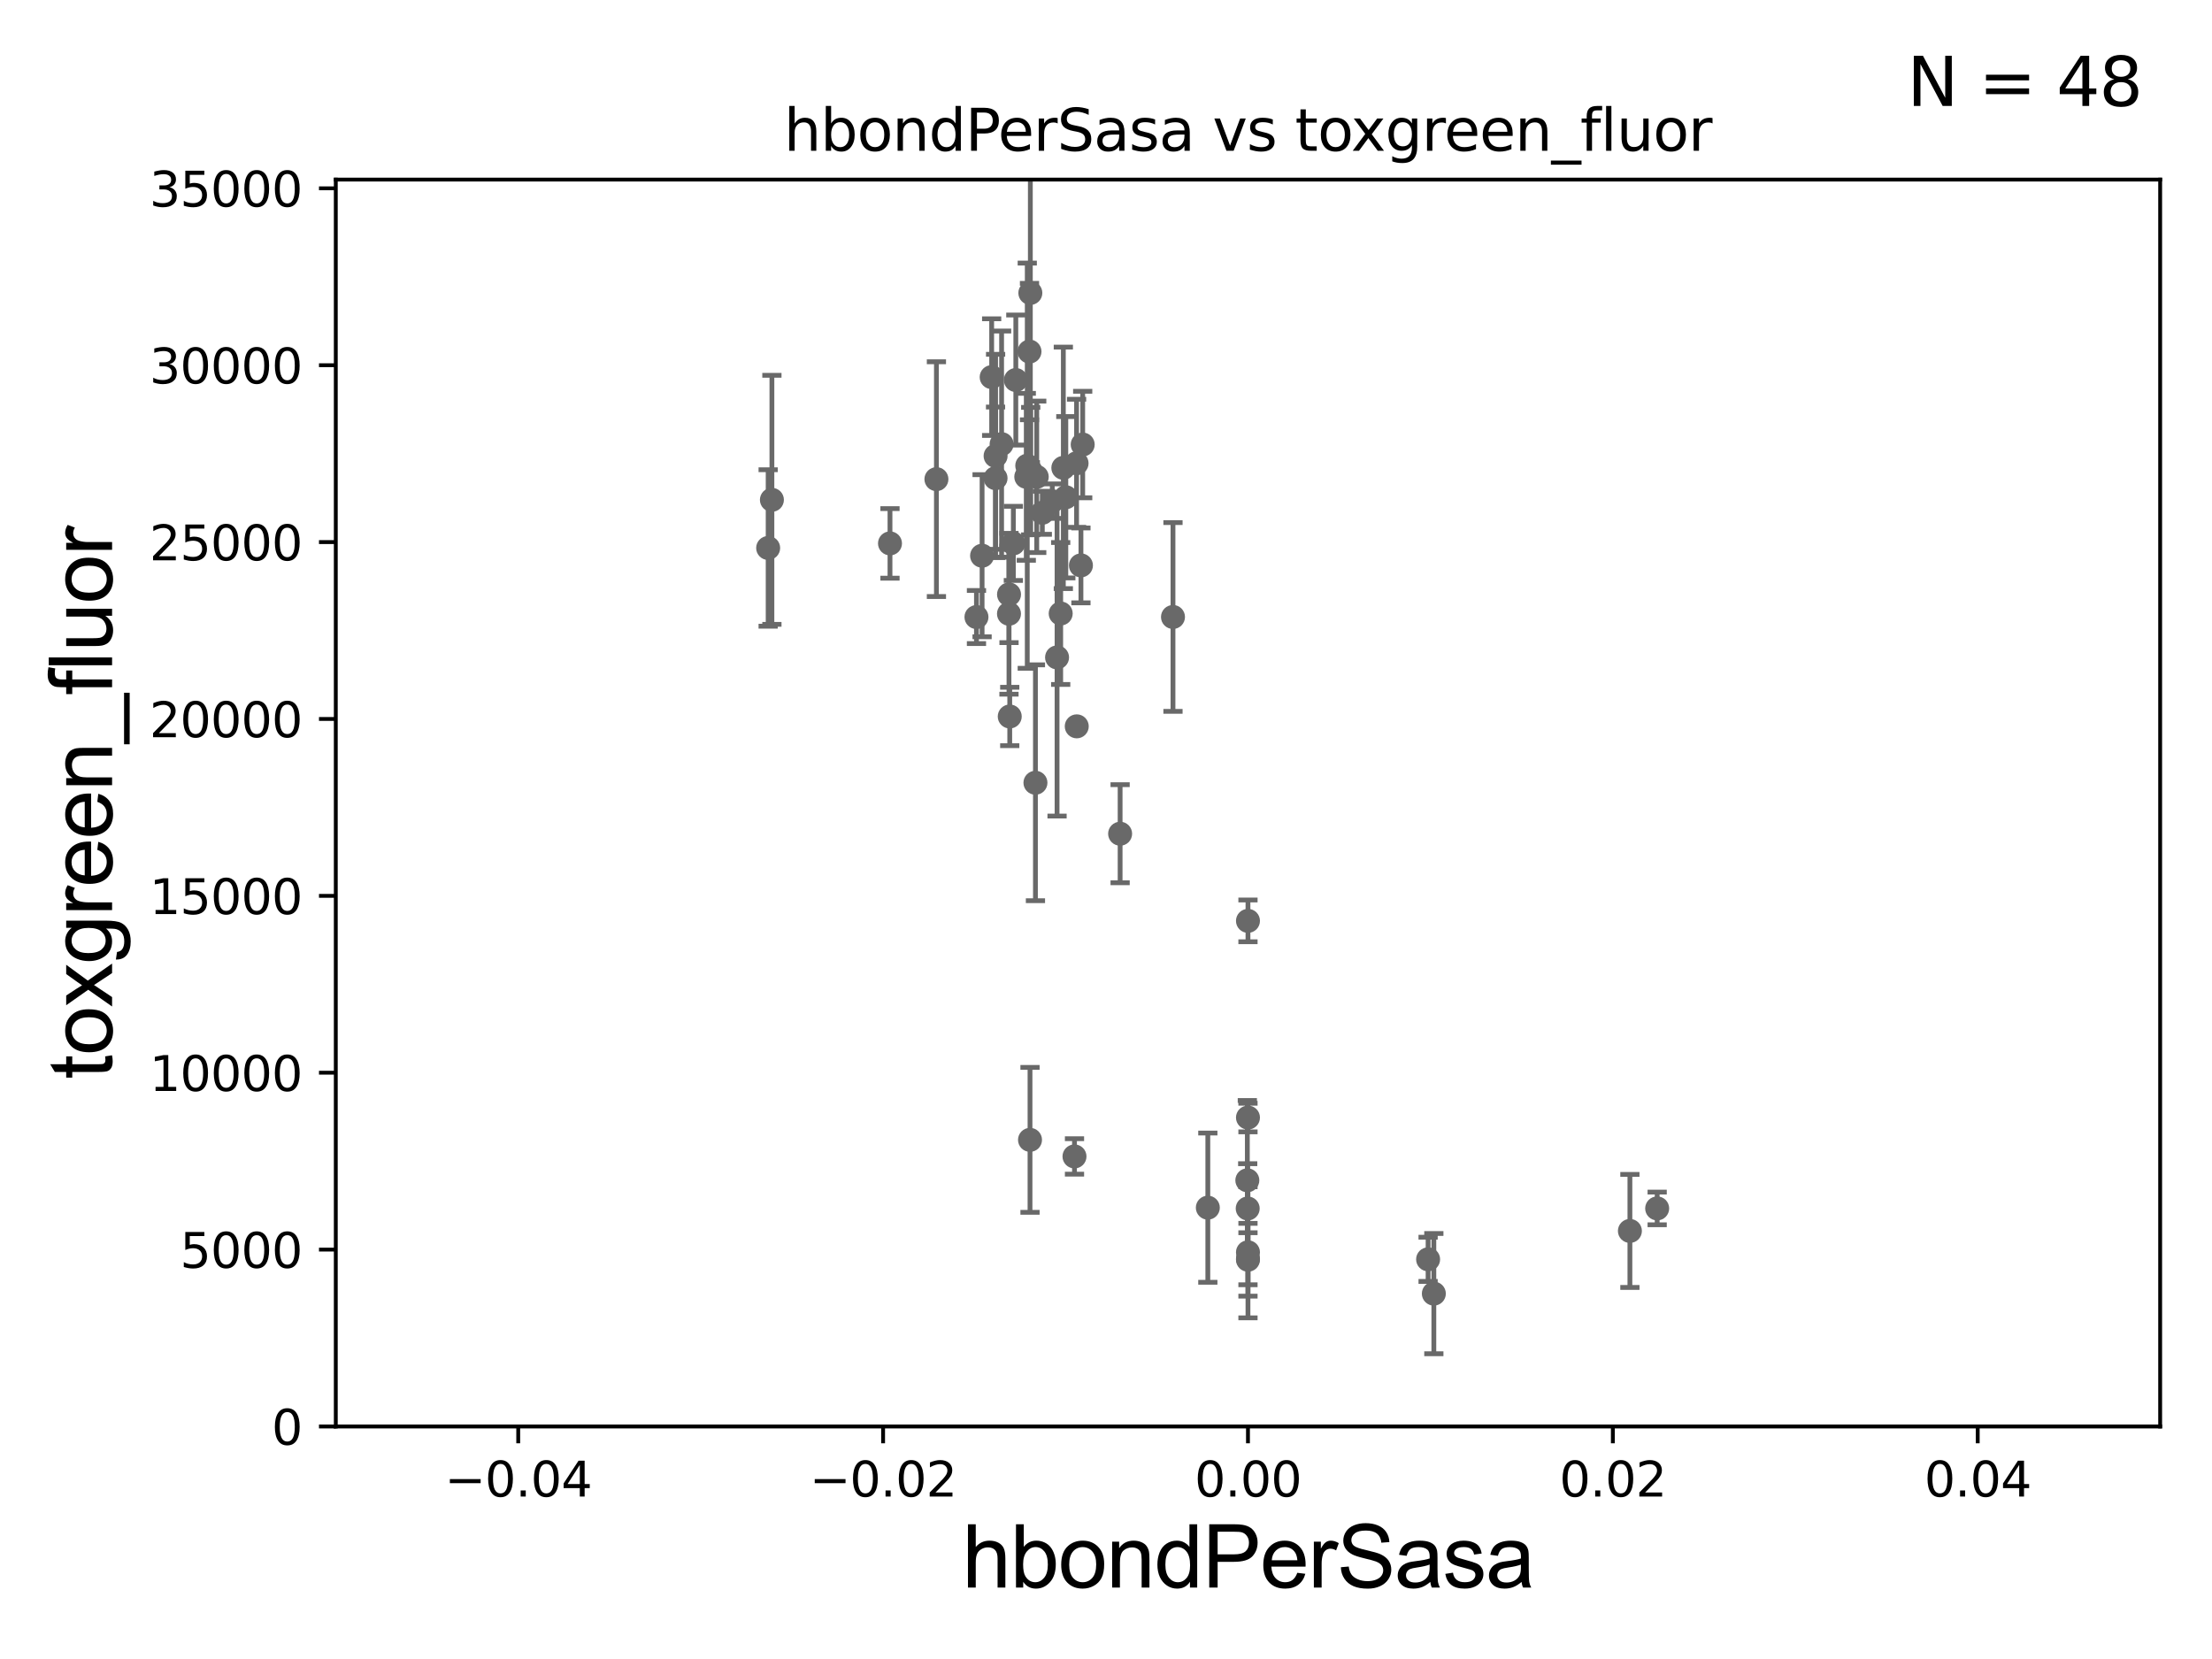 <?xml version="1.0" encoding="utf-8" standalone="no"?>
<!DOCTYPE svg PUBLIC "-//W3C//DTD SVG 1.1//EN"
  "http://www.w3.org/Graphics/SVG/1.1/DTD/svg11.dtd">
<svg xmlns:xlink="http://www.w3.org/1999/xlink" width="460.8pt" height="345.6pt" viewBox="0 0 460.8 345.6" xmlns="http://www.w3.org/2000/svg" version="1.1">
 <defs>
  <style type="text/css">*{stroke-linejoin: round; stroke-linecap: butt}</style>
 </defs>
 <g id="figure_1">
  <g id="patch_1">
   <path d="M 0 345.6 
L 460.8 345.6 
L 460.8 0 
L 0 0 
z
" style="fill: #ffffff"/>
  </g>
  <g id="axes_1">
   <g id="patch_2">
    <path d="M 69.95 297.16 
L 450 297.16 
L 450 37.411 
L 69.95 37.411 
z
" style="fill: #ffffff"/>
   </g>
   <g id="PathCollection_1">
    <defs>
     <path id="me7659de392" d="M 0 1.118 
C 0.297 1.118 0.581 1 0.791 0.791 
C 1 0.581 1.118 0.297 1.118 0 
C 1.118 -0.297 1 -0.581 0.791 -0.791 
C 0.581 -1 0.297 -1.118 0 -1.118 
C -0.297 -1.118 -0.581 -1 -0.791 -0.791 
C -1 -0.581 -1.118 -0.297 -1.118 0 
C -1.118 0.297 -1 0.581 -0.791 0.791 
C -0.581 1 -0.297 1.118 0 1.118 
z
" style="stroke: #696969"/>
    </defs>
    <g clip-path="url(#pc97ff199ca)">
     <use xlink:href="#me7659de392" x="211.1" y="113.199" style="fill: #696969; stroke: #696969"/>
     <use xlink:href="#me7659de392" x="224.307" y="151.31" style="fill: #696969; stroke: #696969"/>
     <use xlink:href="#me7659de392" x="203.415" y="128.542" style="fill: #696969; stroke: #696969"/>
     <use xlink:href="#me7659de392" x="225.546" y="92.606" style="fill: #696969; stroke: #696969"/>
     <use xlink:href="#me7659de392" x="213.997" y="97.008" style="fill: #696969; stroke: #696969"/>
     <use xlink:href="#me7659de392" x="219.206" y="104.399" style="fill: #696969; stroke: #696969"/>
     <use xlink:href="#me7659de392" x="214.57" y="237.453" style="fill: #696969; stroke: #696969"/>
     <use xlink:href="#me7659de392" x="244.354" y="128.528" style="fill: #696969; stroke: #696969"/>
     <use xlink:href="#me7659de392" x="233.341" y="173.68" style="fill: #696969; stroke: #696969"/>
     <use xlink:href="#me7659de392" x="223.836" y="240.906" style="fill: #696969; stroke: #696969"/>
     <use xlink:href="#me7659de392" x="224.269" y="96.508" style="fill: #696969; stroke: #696969"/>
     <use xlink:href="#me7659de392" x="259.975" y="262.429" style="fill: #696969; stroke: #696969"/>
     <use xlink:href="#me7659de392" x="222.031" y="103.583" style="fill: #696969; stroke: #696969"/>
     <use xlink:href="#me7659de392" x="345.219" y="251.735" style="fill: #696969; stroke: #696969"/>
     <use xlink:href="#me7659de392" x="298.696" y="269.485" style="fill: #696969; stroke: #696969"/>
     <use xlink:href="#me7659de392" x="297.5" y="262.34" style="fill: #696969; stroke: #696969"/>
     <use xlink:href="#me7659de392" x="259.975" y="191.835" style="fill: #696969; stroke: #696969"/>
     <use xlink:href="#me7659de392" x="259.975" y="262.218" style="fill: #696969; stroke: #696969"/>
     <use xlink:href="#me7659de392" x="251.613" y="251.58" style="fill: #696969; stroke: #696969"/>
     <use xlink:href="#me7659de392" x="259.843" y="245.88" style="fill: #696969; stroke: #696969"/>
     <use xlink:href="#me7659de392" x="259.975" y="232.809" style="fill: #696969; stroke: #696969"/>
     <use xlink:href="#me7659de392" x="259.919" y="251.749" style="fill: #696969; stroke: #696969"/>
     <use xlink:href="#me7659de392" x="208.651" y="92.52" style="fill: #696969; stroke: #696969"/>
     <use xlink:href="#me7659de392" x="206.582" y="78.559" style="fill: #696969; stroke: #696969"/>
     <use xlink:href="#me7659de392" x="220.963" y="127.804" style="fill: #696969; stroke: #696969"/>
     <use xlink:href="#me7659de392" x="220.205" y="136.951" style="fill: #696969; stroke: #696969"/>
     <use xlink:href="#me7659de392" x="195.073" y="99.816" style="fill: #696969; stroke: #696969"/>
     <use xlink:href="#me7659de392" x="207.401" y="94.978" style="fill: #696969; stroke: #696969"/>
     <use xlink:href="#me7659de392" x="185.401" y="113.2" style="fill: #696969; stroke: #696969"/>
     <use xlink:href="#me7659de392" x="211.614" y="79.167" style="fill: #696969; stroke: #696969"/>
     <use xlink:href="#me7659de392" x="207.391" y="99.614" style="fill: #696969; stroke: #696969"/>
     <use xlink:href="#me7659de392" x="214.462" y="73.236" style="fill: #696969; stroke: #696969"/>
     <use xlink:href="#me7659de392" x="204.587" y="115.767" style="fill: #696969; stroke: #696969"/>
     <use xlink:href="#me7659de392" x="213.792" y="99.328" style="fill: #696969; stroke: #696969"/>
     <use xlink:href="#me7659de392" x="160.021" y="114.153" style="fill: #696969; stroke: #696969"/>
     <use xlink:href="#me7659de392" x="215.971" y="99.335" style="fill: #696969; stroke: #696969"/>
     <use xlink:href="#me7659de392" x="160.802" y="104.123" style="fill: #696969; stroke: #696969"/>
     <use xlink:href="#me7659de392" x="210.189" y="127.858" style="fill: #696969; stroke: #696969"/>
     <use xlink:href="#me7659de392" x="210.197" y="123.829" style="fill: #696969; stroke: #696969"/>
     <use xlink:href="#me7659de392" x="214.639" y="61.025" style="fill: #696969; stroke: #696969"/>
     <use xlink:href="#me7659de392" x="214.717" y="98.139" style="fill: #696969; stroke: #696969"/>
     <use xlink:href="#me7659de392" x="210.348" y="149.256" style="fill: #696969; stroke: #696969"/>
     <use xlink:href="#me7659de392" x="221.513" y="97.461" style="fill: #696969; stroke: #696969"/>
     <use xlink:href="#me7659de392" x="215.702" y="163.062" style="fill: #696969; stroke: #696969"/>
     <use xlink:href="#me7659de392" x="225.18" y="117.781" style="fill: #696969; stroke: #696969"/>
     <use xlink:href="#me7659de392" x="217.134" y="106.821" style="fill: #696969; stroke: #696969"/>
     <use xlink:href="#me7659de392" x="259.975" y="260.876" style="fill: #696969; stroke: #696969"/>
     <use xlink:href="#me7659de392" x="339.538" y="256.425" style="fill: #696969; stroke: #696969"/>
    </g>
   </g>
   <g id="matplotlib.axis_1">
    <g id="xtick_1">
     <g id="line2d_1">
      <defs>
       <path id="m5b47fa1737" d="M 0 0 
L 0 3.5 
" style="stroke: #000000; stroke-width: 0.8"/>
      </defs>
      <g>
       <use xlink:href="#m5b47fa1737" x="107.955" y="297.16" style="stroke: #000000; stroke-width: 0.8"/>
      </g>
     </g>
     <g id="text_1">
      <!-- −0.04 -->
      <g transform="translate(92.632 311.758)scale(0.1 -0.1)">
       <defs>
        <path id="DejaVuSans-2212" d="M 678 2272 
L 4684 2272 
L 4684 1741 
L 678 1741 
L 678 2272 
z
" transform="scale(0.016)"/>
        <path id="DejaVuSans-30" d="M 2034 4250 
Q 1547 4250 1301 3770 
Q 1056 3291 1056 2328 
Q 1056 1369 1301 889 
Q 1547 409 2034 409 
Q 2525 409 2770 889 
Q 3016 1369 3016 2328 
Q 3016 3291 2770 3770 
Q 2525 4250 2034 4250 
z
M 2034 4750 
Q 2819 4750 3233 4129 
Q 3647 3509 3647 2328 
Q 3647 1150 3233 529 
Q 2819 -91 2034 -91 
Q 1250 -91 836 529 
Q 422 1150 422 2328 
Q 422 3509 836 4129 
Q 1250 4750 2034 4750 
z
" transform="scale(0.016)"/>
        <path id="DejaVuSans-2e" d="M 684 794 
L 1344 794 
L 1344 0 
L 684 0 
L 684 794 
z
" transform="scale(0.016)"/>
        <path id="DejaVuSans-34" d="M 2419 4116 
L 825 1625 
L 2419 1625 
L 2419 4116 
z
M 2253 4666 
L 3047 4666 
L 3047 1625 
L 3713 1625 
L 3713 1100 
L 3047 1100 
L 3047 0 
L 2419 0 
L 2419 1100 
L 313 1100 
L 313 1709 
L 2253 4666 
z
" transform="scale(0.016)"/>
       </defs>
       <use xlink:href="#DejaVuSans-2212"/>
       <use xlink:href="#DejaVuSans-30" x="83.789"/>
       <use xlink:href="#DejaVuSans-2e" x="147.412"/>
       <use xlink:href="#DejaVuSans-30" x="179.199"/>
       <use xlink:href="#DejaVuSans-34" x="242.822"/>
      </g>
     </g>
    </g>
    <g id="xtick_2">
     <g id="line2d_2">
      <g>
       <use xlink:href="#m5b47fa1737" x="183.965" y="297.16" style="stroke: #000000; stroke-width: 0.8"/>
      </g>
     </g>
     <g id="text_2">
      <!-- −0.02 -->
      <g transform="translate(168.642 311.758)scale(0.1 -0.1)">
       <defs>
        <path id="DejaVuSans-32" d="M 1228 531 
L 3431 531 
L 3431 0 
L 469 0 
L 469 531 
Q 828 903 1448 1529 
Q 2069 2156 2228 2338 
Q 2531 2678 2651 2914 
Q 2772 3150 2772 3378 
Q 2772 3750 2511 3984 
Q 2250 4219 1831 4219 
Q 1534 4219 1204 4116 
Q 875 4013 500 3803 
L 500 4441 
Q 881 4594 1212 4672 
Q 1544 4750 1819 4750 
Q 2544 4750 2975 4387 
Q 3406 4025 3406 3419 
Q 3406 3131 3298 2873 
Q 3191 2616 2906 2266 
Q 2828 2175 2409 1742 
Q 1991 1309 1228 531 
z
" transform="scale(0.016)"/>
       </defs>
       <use xlink:href="#DejaVuSans-2212"/>
       <use xlink:href="#DejaVuSans-30" x="83.789"/>
       <use xlink:href="#DejaVuSans-2e" x="147.412"/>
       <use xlink:href="#DejaVuSans-30" x="179.199"/>
       <use xlink:href="#DejaVuSans-32" x="242.822"/>
      </g>
     </g>
    </g>
    <g id="xtick_3">
     <g id="line2d_3">
      <g>
       <use xlink:href="#m5b47fa1737" x="259.975" y="297.16" style="stroke: #000000; stroke-width: 0.8"/>
      </g>
     </g>
     <g id="text_3">
      <!-- 0.00 -->
      <g transform="translate(248.842 311.758)scale(0.1 -0.1)">
       <use xlink:href="#DejaVuSans-30"/>
       <use xlink:href="#DejaVuSans-2e" x="63.623"/>
       <use xlink:href="#DejaVuSans-30" x="95.41"/>
       <use xlink:href="#DejaVuSans-30" x="159.033"/>
      </g>
     </g>
    </g>
    <g id="xtick_4">
     <g id="line2d_4">
      <g>
       <use xlink:href="#m5b47fa1737" x="335.985" y="297.16" style="stroke: #000000; stroke-width: 0.8"/>
      </g>
     </g>
     <g id="text_4">
      <!-- 0.02 -->
      <g transform="translate(324.852 311.758)scale(0.1 -0.1)">
       <use xlink:href="#DejaVuSans-30"/>
       <use xlink:href="#DejaVuSans-2e" x="63.623"/>
       <use xlink:href="#DejaVuSans-30" x="95.41"/>
       <use xlink:href="#DejaVuSans-32" x="159.033"/>
      </g>
     </g>
    </g>
    <g id="xtick_5">
     <g id="line2d_5">
      <g>
       <use xlink:href="#m5b47fa1737" x="411.995" y="297.16" style="stroke: #000000; stroke-width: 0.8"/>
      </g>
     </g>
     <g id="text_5">
      <!-- 0.04 -->
      <g transform="translate(400.862 311.758)scale(0.1 -0.1)">
       <use xlink:href="#DejaVuSans-30"/>
       <use xlink:href="#DejaVuSans-2e" x="63.623"/>
       <use xlink:href="#DejaVuSans-30" x="95.41"/>
       <use xlink:href="#DejaVuSans-34" x="159.033"/>
      </g>
     </g>
    </g>
    <g id="text_6">
     <!-- hbondPerSasa -->
     <g transform="translate(200.433 330.722)scale(0.18 -0.18)">
      <defs>
       <path id="ArialMT-68" d="M 422 0 
L 422 4581 
L 984 4581 
L 984 2938 
Q 1378 3394 1978 3394 
Q 2347 3394 2619 3248 
Q 2891 3103 3008 2847 
Q 3125 2591 3125 2103 
L 3125 0 
L 2563 0 
L 2563 2103 
Q 2563 2525 2380 2717 
Q 2197 2909 1863 2909 
Q 1613 2909 1392 2779 
Q 1172 2650 1078 2428 
Q 984 2206 984 1816 
L 984 0 
L 422 0 
z
" transform="scale(0.016)"/>
       <path id="ArialMT-62" d="M 941 0 
L 419 0 
L 419 4581 
L 981 4581 
L 981 2947 
Q 1338 3394 1891 3394 
Q 2197 3394 2470 3270 
Q 2744 3147 2920 2923 
Q 3097 2700 3197 2384 
Q 3297 2069 3297 1709 
Q 3297 856 2875 390 
Q 2453 -75 1863 -75 
Q 1275 -75 941 416 
L 941 0 
z
M 934 1684 
Q 934 1088 1097 822 
Q 1363 388 1816 388 
Q 2184 388 2453 708 
Q 2722 1028 2722 1663 
Q 2722 2313 2464 2622 
Q 2206 2931 1841 2931 
Q 1472 2931 1203 2611 
Q 934 2291 934 1684 
z
" transform="scale(0.016)"/>
       <path id="ArialMT-6f" d="M 213 1659 
Q 213 2581 725 3025 
Q 1153 3394 1769 3394 
Q 2453 3394 2887 2945 
Q 3322 2497 3322 1706 
Q 3322 1066 3130 698 
Q 2938 331 2570 128 
Q 2203 -75 1769 -75 
Q 1072 -75 642 372 
Q 213 819 213 1659 
z
M 791 1659 
Q 791 1022 1069 705 
Q 1347 388 1769 388 
Q 2188 388 2466 706 
Q 2744 1025 2744 1678 
Q 2744 2294 2464 2611 
Q 2184 2928 1769 2928 
Q 1347 2928 1069 2612 
Q 791 2297 791 1659 
z
" transform="scale(0.016)"/>
       <path id="ArialMT-6e" d="M 422 0 
L 422 3319 
L 928 3319 
L 928 2847 
Q 1294 3394 1984 3394 
Q 2284 3394 2536 3286 
Q 2788 3178 2913 3003 
Q 3038 2828 3088 2588 
Q 3119 2431 3119 2041 
L 3119 0 
L 2556 0 
L 2556 2019 
Q 2556 2363 2490 2533 
Q 2425 2703 2258 2804 
Q 2091 2906 1866 2906 
Q 1506 2906 1245 2678 
Q 984 2450 984 1813 
L 984 0 
L 422 0 
z
" transform="scale(0.016)"/>
       <path id="ArialMT-64" d="M 2575 0 
L 2575 419 
Q 2259 -75 1647 -75 
Q 1250 -75 917 144 
Q 584 363 401 755 
Q 219 1147 219 1656 
Q 219 2153 384 2558 
Q 550 2963 881 3178 
Q 1213 3394 1622 3394 
Q 1922 3394 2156 3267 
Q 2391 3141 2538 2938 
L 2538 4581 
L 3097 4581 
L 3097 0 
L 2575 0 
z
M 797 1656 
Q 797 1019 1065 703 
Q 1334 388 1700 388 
Q 2069 388 2326 689 
Q 2584 991 2584 1609 
Q 2584 2291 2321 2609 
Q 2059 2928 1675 2928 
Q 1300 2928 1048 2622 
Q 797 2316 797 1656 
z
" transform="scale(0.016)"/>
       <path id="ArialMT-50" d="M 494 0 
L 494 4581 
L 2222 4581 
Q 2678 4581 2919 4538 
Q 3256 4481 3484 4323 
Q 3713 4166 3852 3881 
Q 3991 3597 3991 3256 
Q 3991 2672 3619 2267 
Q 3247 1863 2275 1863 
L 1100 1863 
L 1100 0 
L 494 0 
z
M 1100 2403 
L 2284 2403 
Q 2872 2403 3119 2622 
Q 3366 2841 3366 3238 
Q 3366 3525 3220 3729 
Q 3075 3934 2838 4000 
Q 2684 4041 2272 4041 
L 1100 4041 
L 1100 2403 
z
" transform="scale(0.016)"/>
       <path id="ArialMT-65" d="M 2694 1069 
L 3275 997 
Q 3138 488 2766 206 
Q 2394 -75 1816 -75 
Q 1088 -75 661 373 
Q 234 822 234 1631 
Q 234 2469 665 2931 
Q 1097 3394 1784 3394 
Q 2450 3394 2872 2941 
Q 3294 2488 3294 1666 
Q 3294 1616 3291 1516 
L 816 1516 
Q 847 969 1125 678 
Q 1403 388 1819 388 
Q 2128 388 2347 550 
Q 2566 713 2694 1069 
z
M 847 1978 
L 2700 1978 
Q 2663 2397 2488 2606 
Q 2219 2931 1791 2931 
Q 1403 2931 1139 2672 
Q 875 2413 847 1978 
z
" transform="scale(0.016)"/>
       <path id="ArialMT-72" d="M 416 0 
L 416 3319 
L 922 3319 
L 922 2816 
Q 1116 3169 1280 3281 
Q 1444 3394 1641 3394 
Q 1925 3394 2219 3213 
L 2025 2691 
Q 1819 2813 1613 2813 
Q 1428 2813 1281 2702 
Q 1134 2591 1072 2394 
Q 978 2094 978 1738 
L 978 0 
L 416 0 
z
" transform="scale(0.016)"/>
       <path id="ArialMT-53" d="M 288 1472 
L 859 1522 
Q 900 1178 1048 958 
Q 1197 738 1509 602 
Q 1822 466 2213 466 
Q 2559 466 2825 569 
Q 3091 672 3220 851 
Q 3350 1031 3350 1244 
Q 3350 1459 3225 1620 
Q 3100 1781 2813 1891 
Q 2628 1963 1997 2114 
Q 1366 2266 1113 2400 
Q 784 2572 623 2826 
Q 463 3081 463 3397 
Q 463 3744 659 4045 
Q 856 4347 1234 4503 
Q 1613 4659 2075 4659 
Q 2584 4659 2973 4495 
Q 3363 4331 3572 4012 
Q 3781 3694 3797 3291 
L 3216 3247 
Q 3169 3681 2898 3903 
Q 2628 4125 2100 4125 
Q 1550 4125 1298 3923 
Q 1047 3722 1047 3438 
Q 1047 3191 1225 3031 
Q 1400 2872 2139 2705 
Q 2878 2538 3153 2413 
Q 3553 2228 3743 1945 
Q 3934 1663 3934 1294 
Q 3934 928 3725 604 
Q 3516 281 3123 101 
Q 2731 -78 2241 -78 
Q 1619 -78 1198 103 
Q 778 284 539 648 
Q 300 1013 288 1472 
z
" transform="scale(0.016)"/>
       <path id="ArialMT-61" d="M 2588 409 
Q 2275 144 1986 34 
Q 1697 -75 1366 -75 
Q 819 -75 525 192 
Q 231 459 231 875 
Q 231 1119 342 1320 
Q 453 1522 633 1644 
Q 813 1766 1038 1828 
Q 1203 1872 1538 1913 
Q 2219 1994 2541 2106 
Q 2544 2222 2544 2253 
Q 2544 2597 2384 2738 
Q 2169 2928 1744 2928 
Q 1347 2928 1158 2789 
Q 969 2650 878 2297 
L 328 2372 
Q 403 2725 575 2942 
Q 747 3159 1072 3276 
Q 1397 3394 1825 3394 
Q 2250 3394 2515 3294 
Q 2781 3194 2906 3042 
Q 3031 2891 3081 2659 
Q 3109 2516 3109 2141 
L 3109 1391 
Q 3109 606 3145 398 
Q 3181 191 3288 0 
L 2700 0 
Q 2613 175 2588 409 
z
M 2541 1666 
Q 2234 1541 1622 1453 
Q 1275 1403 1131 1340 
Q 988 1278 909 1158 
Q 831 1038 831 891 
Q 831 666 1001 516 
Q 1172 366 1500 366 
Q 1825 366 2078 508 
Q 2331 650 2450 897 
Q 2541 1088 2541 1459 
L 2541 1666 
z
" transform="scale(0.016)"/>
       <path id="ArialMT-73" d="M 197 991 
L 753 1078 
Q 800 744 1014 566 
Q 1228 388 1613 388 
Q 2000 388 2187 545 
Q 2375 703 2375 916 
Q 2375 1106 2209 1216 
Q 2094 1291 1634 1406 
Q 1016 1563 777 1677 
Q 538 1791 414 1992 
Q 291 2194 291 2438 
Q 291 2659 392 2848 
Q 494 3038 669 3163 
Q 800 3259 1026 3326 
Q 1253 3394 1513 3394 
Q 1903 3394 2198 3281 
Q 2494 3169 2634 2976 
Q 2775 2784 2828 2463 
L 2278 2388 
Q 2241 2644 2061 2787 
Q 1881 2931 1553 2931 
Q 1166 2931 1000 2803 
Q 834 2675 834 2503 
Q 834 2394 903 2306 
Q 972 2216 1119 2156 
Q 1203 2125 1616 2013 
Q 2213 1853 2448 1751 
Q 2684 1650 2818 1456 
Q 2953 1263 2953 975 
Q 2953 694 2789 445 
Q 2625 197 2315 61 
Q 2006 -75 1616 -75 
Q 969 -75 630 194 
Q 291 463 197 991 
z
" transform="scale(0.016)"/>
      </defs>
      <use xlink:href="#ArialMT-68"/>
      <use xlink:href="#ArialMT-62" x="55.615"/>
      <use xlink:href="#ArialMT-6f" x="111.23"/>
      <use xlink:href="#ArialMT-6e" x="166.846"/>
      <use xlink:href="#ArialMT-64" x="222.461"/>
      <use xlink:href="#ArialMT-50" x="278.076"/>
      <use xlink:href="#ArialMT-65" x="344.775"/>
      <use xlink:href="#ArialMT-72" x="400.391"/>
      <use xlink:href="#ArialMT-53" x="433.691"/>
      <use xlink:href="#ArialMT-61" x="500.391"/>
      <use xlink:href="#ArialMT-73" x="556.006"/>
      <use xlink:href="#ArialMT-61" x="606.006"/>
     </g>
    </g>
   </g>
   <g id="matplotlib.axis_2">
    <g id="ytick_1">
     <g id="line2d_6">
      <defs>
       <path id="m4d4ab96edb" d="M 0 0 
L -3.5 0 
" style="stroke: #000000; stroke-width: 0.8"/>
      </defs>
      <g>
       <use xlink:href="#m4d4ab96edb" x="69.95" y="297.16" style="stroke: #000000; stroke-width: 0.8"/>
      </g>
     </g>
     <g id="text_7">
      <!-- 0 -->
      <g transform="translate(56.587 300.959)scale(0.1 -0.1)">
       <use xlink:href="#DejaVuSans-30"/>
      </g>
     </g>
    </g>
    <g id="ytick_2">
     <g id="line2d_7">
      <g>
       <use xlink:href="#m4d4ab96edb" x="69.95" y="260.313" style="stroke: #000000; stroke-width: 0.8"/>
      </g>
     </g>
     <g id="text_8">
      <!-- 5000 -->
      <g transform="translate(37.5 264.112)scale(0.1 -0.1)">
       <defs>
        <path id="DejaVuSans-35" d="M 691 4666 
L 3169 4666 
L 3169 4134 
L 1269 4134 
L 1269 2991 
Q 1406 3038 1543 3061 
Q 1681 3084 1819 3084 
Q 2600 3084 3056 2656 
Q 3513 2228 3513 1497 
Q 3513 744 3044 326 
Q 2575 -91 1722 -91 
Q 1428 -91 1123 -41 
Q 819 9 494 109 
L 494 744 
Q 775 591 1075 516 
Q 1375 441 1709 441 
Q 2250 441 2565 725 
Q 2881 1009 2881 1497 
Q 2881 1984 2565 2268 
Q 2250 2553 1709 2553 
Q 1456 2553 1204 2497 
Q 953 2441 691 2322 
L 691 4666 
z
" transform="scale(0.016)"/>
       </defs>
       <use xlink:href="#DejaVuSans-35"/>
       <use xlink:href="#DejaVuSans-30" x="63.623"/>
       <use xlink:href="#DejaVuSans-30" x="127.246"/>
       <use xlink:href="#DejaVuSans-30" x="190.869"/>
      </g>
     </g>
    </g>
    <g id="ytick_3">
     <g id="line2d_8">
      <g>
       <use xlink:href="#m4d4ab96edb" x="69.95" y="223.467" style="stroke: #000000; stroke-width: 0.8"/>
      </g>
     </g>
     <g id="text_9">
      <!-- 10000 -->
      <g transform="translate(31.137 227.266)scale(0.1 -0.1)">
       <defs>
        <path id="DejaVuSans-31" d="M 794 531 
L 1825 531 
L 1825 4091 
L 703 3866 
L 703 4441 
L 1819 4666 
L 2450 4666 
L 2450 531 
L 3481 531 
L 3481 0 
L 794 0 
L 794 531 
z
" transform="scale(0.016)"/>
       </defs>
       <use xlink:href="#DejaVuSans-31"/>
       <use xlink:href="#DejaVuSans-30" x="63.623"/>
       <use xlink:href="#DejaVuSans-30" x="127.246"/>
       <use xlink:href="#DejaVuSans-30" x="190.869"/>
       <use xlink:href="#DejaVuSans-30" x="254.492"/>
      </g>
     </g>
    </g>
    <g id="ytick_4">
     <g id="line2d_9">
      <g>
       <use xlink:href="#m4d4ab96edb" x="69.95" y="186.62" style="stroke: #000000; stroke-width: 0.8"/>
      </g>
     </g>
     <g id="text_10">
      <!-- 15000 -->
      <g transform="translate(31.137 190.419)scale(0.1 -0.1)">
       <use xlink:href="#DejaVuSans-31"/>
       <use xlink:href="#DejaVuSans-35" x="63.623"/>
       <use xlink:href="#DejaVuSans-30" x="127.246"/>
       <use xlink:href="#DejaVuSans-30" x="190.869"/>
       <use xlink:href="#DejaVuSans-30" x="254.492"/>
      </g>
     </g>
    </g>
    <g id="ytick_5">
     <g id="line2d_10">
      <g>
       <use xlink:href="#m4d4ab96edb" x="69.95" y="149.773" style="stroke: #000000; stroke-width: 0.8"/>
      </g>
     </g>
     <g id="text_11">
      <!-- 20000 -->
      <g transform="translate(31.137 153.572)scale(0.1 -0.1)">
       <use xlink:href="#DejaVuSans-32"/>
       <use xlink:href="#DejaVuSans-30" x="63.623"/>
       <use xlink:href="#DejaVuSans-30" x="127.246"/>
       <use xlink:href="#DejaVuSans-30" x="190.869"/>
       <use xlink:href="#DejaVuSans-30" x="254.492"/>
      </g>
     </g>
    </g>
    <g id="ytick_6">
     <g id="line2d_11">
      <g>
       <use xlink:href="#m4d4ab96edb" x="69.95" y="112.926" style="stroke: #000000; stroke-width: 0.8"/>
      </g>
     </g>
     <g id="text_12">
      <!-- 25000 -->
      <g transform="translate(31.137 116.726)scale(0.1 -0.1)">
       <use xlink:href="#DejaVuSans-32"/>
       <use xlink:href="#DejaVuSans-35" x="63.623"/>
       <use xlink:href="#DejaVuSans-30" x="127.246"/>
       <use xlink:href="#DejaVuSans-30" x="190.869"/>
       <use xlink:href="#DejaVuSans-30" x="254.492"/>
      </g>
     </g>
    </g>
    <g id="ytick_7">
     <g id="line2d_12">
      <g>
       <use xlink:href="#m4d4ab96edb" x="69.95" y="76.08" style="stroke: #000000; stroke-width: 0.8"/>
      </g>
     </g>
     <g id="text_13">
      <!-- 30000 -->
      <g transform="translate(31.137 79.879)scale(0.1 -0.1)">
       <defs>
        <path id="DejaVuSans-33" d="M 2597 2516 
Q 3050 2419 3304 2112 
Q 3559 1806 3559 1356 
Q 3559 666 3084 287 
Q 2609 -91 1734 -91 
Q 1441 -91 1130 -33 
Q 819 25 488 141 
L 488 750 
Q 750 597 1062 519 
Q 1375 441 1716 441 
Q 2309 441 2620 675 
Q 2931 909 2931 1356 
Q 2931 1769 2642 2001 
Q 2353 2234 1838 2234 
L 1294 2234 
L 1294 2753 
L 1863 2753 
Q 2328 2753 2575 2939 
Q 2822 3125 2822 3475 
Q 2822 3834 2567 4026 
Q 2313 4219 1838 4219 
Q 1578 4219 1281 4162 
Q 984 4106 628 3988 
L 628 4550 
Q 988 4650 1302 4700 
Q 1616 4750 1894 4750 
Q 2613 4750 3031 4423 
Q 3450 4097 3450 3541 
Q 3450 3153 3228 2886 
Q 3006 2619 2597 2516 
z
" transform="scale(0.016)"/>
       </defs>
       <use xlink:href="#DejaVuSans-33"/>
       <use xlink:href="#DejaVuSans-30" x="63.623"/>
       <use xlink:href="#DejaVuSans-30" x="127.246"/>
       <use xlink:href="#DejaVuSans-30" x="190.869"/>
       <use xlink:href="#DejaVuSans-30" x="254.492"/>
      </g>
     </g>
    </g>
    <g id="ytick_8">
     <g id="line2d_13">
      <g>
       <use xlink:href="#m4d4ab96edb" x="69.95" y="39.233" style="stroke: #000000; stroke-width: 0.8"/>
      </g>
     </g>
     <g id="text_14">
      <!-- 35000 -->
      <g transform="translate(31.137 43.032)scale(0.1 -0.1)">
       <use xlink:href="#DejaVuSans-33"/>
       <use xlink:href="#DejaVuSans-35" x="63.623"/>
       <use xlink:href="#DejaVuSans-30" x="127.246"/>
       <use xlink:href="#DejaVuSans-30" x="190.869"/>
       <use xlink:href="#DejaVuSans-30" x="254.492"/>
      </g>
     </g>
    </g>
    <g id="text_15">
     <!-- toxgreen_fluor -->
     <g transform="translate(23.349 224.818)rotate(-90)scale(0.18 -0.18)">
      <defs>
       <path id="ArialMT-74" d="M 1650 503 
L 1731 6 
Q 1494 -44 1306 -44 
Q 1000 -44 831 53 
Q 663 150 594 308 
Q 525 466 525 972 
L 525 2881 
L 113 2881 
L 113 3319 
L 525 3319 
L 525 4141 
L 1084 4478 
L 1084 3319 
L 1650 3319 
L 1650 2881 
L 1084 2881 
L 1084 941 
Q 1084 700 1114 631 
Q 1144 563 1211 522 
Q 1278 481 1403 481 
Q 1497 481 1650 503 
z
" transform="scale(0.016)"/>
       <path id="ArialMT-78" d="M 47 0 
L 1259 1725 
L 138 3319 
L 841 3319 
L 1350 2541 
Q 1494 2319 1581 2169 
Q 1719 2375 1834 2534 
L 2394 3319 
L 3066 3319 
L 1919 1756 
L 3153 0 
L 2463 0 
L 1781 1031 
L 1600 1309 
L 728 0 
L 47 0 
z
" transform="scale(0.016)"/>
       <path id="ArialMT-67" d="M 319 -275 
L 866 -356 
Q 900 -609 1056 -725 
Q 1266 -881 1628 -881 
Q 2019 -881 2231 -725 
Q 2444 -569 2519 -288 
Q 2563 -116 2559 434 
Q 2191 0 1641 0 
Q 956 0 581 494 
Q 206 988 206 1678 
Q 206 2153 378 2554 
Q 550 2956 876 3175 
Q 1203 3394 1644 3394 
Q 2231 3394 2613 2919 
L 2613 3319 
L 3131 3319 
L 3131 450 
Q 3131 -325 2973 -648 
Q 2816 -972 2473 -1159 
Q 2131 -1347 1631 -1347 
Q 1038 -1347 672 -1080 
Q 306 -813 319 -275 
z
M 784 1719 
Q 784 1066 1043 766 
Q 1303 466 1694 466 
Q 2081 466 2343 764 
Q 2606 1063 2606 1700 
Q 2606 2309 2336 2618 
Q 2066 2928 1684 2928 
Q 1309 2928 1046 2623 
Q 784 2319 784 1719 
z
" transform="scale(0.016)"/>
       <path id="ArialMT-5f" d="M -97 -1272 
L -97 -866 
L 3631 -866 
L 3631 -1272 
L -97 -1272 
z
" transform="scale(0.016)"/>
       <path id="ArialMT-66" d="M 556 0 
L 556 2881 
L 59 2881 
L 59 3319 
L 556 3319 
L 556 3672 
Q 556 4006 616 4169 
Q 697 4388 901 4523 
Q 1106 4659 1475 4659 
Q 1713 4659 2000 4603 
L 1916 4113 
Q 1741 4144 1584 4144 
Q 1328 4144 1222 4034 
Q 1116 3925 1116 3625 
L 1116 3319 
L 1763 3319 
L 1763 2881 
L 1116 2881 
L 1116 0 
L 556 0 
z
" transform="scale(0.016)"/>
       <path id="ArialMT-6c" d="M 409 0 
L 409 4581 
L 972 4581 
L 972 0 
L 409 0 
z
" transform="scale(0.016)"/>
       <path id="ArialMT-75" d="M 2597 0 
L 2597 488 
Q 2209 -75 1544 -75 
Q 1250 -75 995 37 
Q 741 150 617 320 
Q 494 491 444 738 
Q 409 903 409 1263 
L 409 3319 
L 972 3319 
L 972 1478 
Q 972 1038 1006 884 
Q 1059 663 1231 536 
Q 1403 409 1656 409 
Q 1909 409 2131 539 
Q 2353 669 2445 892 
Q 2538 1116 2538 1541 
L 2538 3319 
L 3100 3319 
L 3100 0 
L 2597 0 
z
" transform="scale(0.016)"/>
      </defs>
      <use xlink:href="#ArialMT-74"/>
      <use xlink:href="#ArialMT-6f" x="27.783"/>
      <use xlink:href="#ArialMT-78" x="83.398"/>
      <use xlink:href="#ArialMT-67" x="133.398"/>
      <use xlink:href="#ArialMT-72" x="189.014"/>
      <use xlink:href="#ArialMT-65" x="222.314"/>
      <use xlink:href="#ArialMT-65" x="277.93"/>
      <use xlink:href="#ArialMT-6e" x="333.545"/>
      <use xlink:href="#ArialMT-5f" x="389.16"/>
      <use xlink:href="#ArialMT-66" x="444.775"/>
      <use xlink:href="#ArialMT-6c" x="472.559"/>
      <use xlink:href="#ArialMT-75" x="494.775"/>
      <use xlink:href="#ArialMT-6f" x="550.391"/>
      <use xlink:href="#ArialMT-72" x="606.006"/>
     </g>
    </g>
   </g>
   <g id="LineCollection_1">
    <path d="M 211.1 120.924 
L 211.1 105.473 
" clip-path="url(#pc97ff199ca)" style="fill: none; stroke: #696969"/>
    <path d="M 224.307 151.813 
L 224.307 150.807 
" clip-path="url(#pc97ff199ca)" style="fill: none; stroke: #696969"/>
    <path d="M 203.415 134.072 
L 203.415 123.012 
" clip-path="url(#pc97ff199ca)" style="fill: none; stroke: #696969"/>
    <path d="M 225.546 103.699 
L 225.546 81.513 
" clip-path="url(#pc97ff199ca)" style="fill: none; stroke: #696969"/>
    <path d="M 213.997 139.214 
L 213.997 54.803 
" clip-path="url(#pc97ff199ca)" style="fill: none; stroke: #696969"/>
    <path d="M 219.206 107.993 
L 219.206 100.805 
" clip-path="url(#pc97ff199ca)" style="fill: none; stroke: #696969"/>
    <path d="M 214.57 252.553 
L 214.57 222.354 
" clip-path="url(#pc97ff199ca)" style="fill: none; stroke: #696969"/>
    <path d="M 244.354 148.187 
L 244.354 108.869 
" clip-path="url(#pc97ff199ca)" style="fill: none; stroke: #696969"/>
    <path d="M 233.341 183.899 
L 233.341 163.462 
" clip-path="url(#pc97ff199ca)" style="fill: none; stroke: #696969"/>
    <path d="M 223.836 244.596 
L 223.836 237.215 
" clip-path="url(#pc97ff199ca)" style="fill: none; stroke: #696969"/>
    <path d="M 224.269 109.846 
L 224.269 83.17 
" clip-path="url(#pc97ff199ca)" style="fill: none; stroke: #696969"/>
    <path d="M 259.975 270.011 
L 259.975 254.847 
" clip-path="url(#pc97ff199ca)" style="fill: none; stroke: #696969"/>
    <path d="M 222.031 120.391 
L 222.031 86.776 
" clip-path="url(#pc97ff199ca)" style="fill: none; stroke: #696969"/>
    <path d="M 345.219 255.138 
L 345.219 248.331 
" clip-path="url(#pc97ff199ca)" style="fill: none; stroke: #696969"/>
    <path d="M 298.696 282.011 
L 298.696 256.959 
" clip-path="url(#pc97ff199ca)" style="fill: none; stroke: #696969"/>
    <path d="M 297.5 266.944 
L 297.5 257.736 
" clip-path="url(#pc97ff199ca)" style="fill: none; stroke: #696969"/>
    <path d="M 259.975 196.186 
L 259.975 187.485 
" clip-path="url(#pc97ff199ca)" style="fill: none; stroke: #696969"/>
    <path d="M 259.975 267.638 
L 259.975 256.798 
" clip-path="url(#pc97ff199ca)" style="fill: none; stroke: #696969"/>
    <path d="M 251.613 267.125 
L 251.613 236.035 
" clip-path="url(#pc97ff199ca)" style="fill: none; stroke: #696969"/>
    <path d="M 259.843 262.514 
L 259.843 229.247 
" clip-path="url(#pc97ff199ca)" style="fill: none; stroke: #696969"/>
    <path d="M 259.975 235.79 
L 259.975 229.828 
" clip-path="url(#pc97ff199ca)" style="fill: none; stroke: #696969"/>
    <path d="M 259.919 261.079 
L 259.919 242.419 
" clip-path="url(#pc97ff199ca)" style="fill: none; stroke: #696969"/>
    <path d="M 208.651 116.081 
L 208.651 68.96 
" clip-path="url(#pc97ff199ca)" style="fill: none; stroke: #696969"/>
    <path d="M 206.582 90.71 
L 206.582 66.407 
" clip-path="url(#pc97ff199ca)" style="fill: none; stroke: #696969"/>
    <path d="M 220.963 142.585 
L 220.963 113.023 
" clip-path="url(#pc97ff199ca)" style="fill: none; stroke: #696969"/>
    <path d="M 220.205 170 
L 220.205 103.901 
" clip-path="url(#pc97ff199ca)" style="fill: none; stroke: #696969"/>
    <path d="M 195.073 124.269 
L 195.073 75.362 
" clip-path="url(#pc97ff199ca)" style="fill: none; stroke: #696969"/>
    <path d="M 207.401 116.151 
L 207.401 73.806 
" clip-path="url(#pc97ff199ca)" style="fill: none; stroke: #696969"/>
    <path d="M 185.401 120.445 
L 185.401 105.956 
" clip-path="url(#pc97ff199ca)" style="fill: none; stroke: #696969"/>
    <path d="M 211.614 92.714 
L 211.614 65.62 
" clip-path="url(#pc97ff199ca)" style="fill: none; stroke: #696969"/>
    <path d="M 207.391 114.436 
L 207.391 84.791 
" clip-path="url(#pc97ff199ca)" style="fill: none; stroke: #696969"/>
    <path d="M 214.462 87.444 
L 214.462 59.027 
" clip-path="url(#pc97ff199ca)" style="fill: none; stroke: #696969"/>
    <path d="M 204.587 132.652 
L 204.587 98.881 
" clip-path="url(#pc97ff199ca)" style="fill: none; stroke: #696969"/>
    <path d="M 213.792 116.714 
L 213.792 81.941 
" clip-path="url(#pc97ff199ca)" style="fill: none; stroke: #696969"/>
    <path d="M 160.021 130.45 
L 160.021 97.856 
" clip-path="url(#pc97ff199ca)" style="fill: none; stroke: #696969"/>
    <path d="M 215.971 115.11 
L 215.971 83.56 
" clip-path="url(#pc97ff199ca)" style="fill: none; stroke: #696969"/>
    <path d="M 160.802 130.062 
L 160.802 78.185 
" clip-path="url(#pc97ff199ca)" style="fill: none; stroke: #696969"/>
    <path d="M 210.189 144.611 
L 210.189 111.105 
" clip-path="url(#pc97ff199ca)" style="fill: none; stroke: #696969"/>
    <path d="M 210.197 133.875 
L 210.197 113.784 
" clip-path="url(#pc97ff199ca)" style="fill: none; stroke: #696969"/>
    <path d="M 214.639 96.355 
L 214.639 25.695 
" clip-path="url(#pc97ff199ca)" style="fill: none; stroke: #696969"/>
    <path d="M 214.717 111.411 
L 214.717 84.868 
" clip-path="url(#pc97ff199ca)" style="fill: none; stroke: #696969"/>
    <path d="M 210.348 155.339 
L 210.348 143.173 
" clip-path="url(#pc97ff199ca)" style="fill: none; stroke: #696969"/>
    <path d="M 221.513 122.618 
L 221.513 72.305 
" clip-path="url(#pc97ff199ca)" style="fill: none; stroke: #696969"/>
    <path d="M 215.702 187.628 
L 215.702 138.496 
" clip-path="url(#pc97ff199ca)" style="fill: none; stroke: #696969"/>
    <path d="M 225.18 125.583 
L 225.18 109.98 
" clip-path="url(#pc97ff199ca)" style="fill: none; stroke: #696969"/>
    <path d="M 217.134 111.305 
L 217.134 102.337 
" clip-path="url(#pc97ff199ca)" style="fill: none; stroke: #696969"/>
    <path d="M 259.975 274.53 
L 259.975 247.222 
" clip-path="url(#pc97ff199ca)" style="fill: none; stroke: #696969"/>
    <path d="M 339.538 268.199 
L 339.538 244.651 
" clip-path="url(#pc97ff199ca)" style="fill: none; stroke: #696969"/>
   </g>
   <g id="line2d_14">
    <defs>
     <path id="m5877095ddb" d="M 2 0 
L -2 -0 
" style="stroke: #696969"/>
    </defs>
    <g clip-path="url(#pc97ff199ca)">
     <use xlink:href="#m5877095ddb" x="211.1" y="120.924" style="fill: #696969; stroke: #696969"/>
     <use xlink:href="#m5877095ddb" x="224.307" y="151.813" style="fill: #696969; stroke: #696969"/>
     <use xlink:href="#m5877095ddb" x="203.415" y="134.072" style="fill: #696969; stroke: #696969"/>
     <use xlink:href="#m5877095ddb" x="225.546" y="103.699" style="fill: #696969; stroke: #696969"/>
     <use xlink:href="#m5877095ddb" x="213.997" y="139.214" style="fill: #696969; stroke: #696969"/>
     <use xlink:href="#m5877095ddb" x="219.206" y="107.993" style="fill: #696969; stroke: #696969"/>
     <use xlink:href="#m5877095ddb" x="214.57" y="252.553" style="fill: #696969; stroke: #696969"/>
     <use xlink:href="#m5877095ddb" x="244.354" y="148.187" style="fill: #696969; stroke: #696969"/>
     <use xlink:href="#m5877095ddb" x="233.341" y="183.899" style="fill: #696969; stroke: #696969"/>
     <use xlink:href="#m5877095ddb" x="223.836" y="244.596" style="fill: #696969; stroke: #696969"/>
     <use xlink:href="#m5877095ddb" x="224.269" y="109.846" style="fill: #696969; stroke: #696969"/>
     <use xlink:href="#m5877095ddb" x="259.975" y="270.011" style="fill: #696969; stroke: #696969"/>
     <use xlink:href="#m5877095ddb" x="222.031" y="120.391" style="fill: #696969; stroke: #696969"/>
     <use xlink:href="#m5877095ddb" x="345.219" y="255.138" style="fill: #696969; stroke: #696969"/>
     <use xlink:href="#m5877095ddb" x="298.696" y="282.011" style="fill: #696969; stroke: #696969"/>
     <use xlink:href="#m5877095ddb" x="297.5" y="266.944" style="fill: #696969; stroke: #696969"/>
     <use xlink:href="#m5877095ddb" x="259.975" y="196.186" style="fill: #696969; stroke: #696969"/>
     <use xlink:href="#m5877095ddb" x="259.975" y="267.638" style="fill: #696969; stroke: #696969"/>
     <use xlink:href="#m5877095ddb" x="251.613" y="267.125" style="fill: #696969; stroke: #696969"/>
     <use xlink:href="#m5877095ddb" x="259.843" y="262.514" style="fill: #696969; stroke: #696969"/>
     <use xlink:href="#m5877095ddb" x="259.975" y="235.79" style="fill: #696969; stroke: #696969"/>
     <use xlink:href="#m5877095ddb" x="259.919" y="261.079" style="fill: #696969; stroke: #696969"/>
     <use xlink:href="#m5877095ddb" x="208.651" y="116.081" style="fill: #696969; stroke: #696969"/>
     <use xlink:href="#m5877095ddb" x="206.582" y="90.71" style="fill: #696969; stroke: #696969"/>
     <use xlink:href="#m5877095ddb" x="220.963" y="142.585" style="fill: #696969; stroke: #696969"/>
     <use xlink:href="#m5877095ddb" x="220.205" y="170" style="fill: #696969; stroke: #696969"/>
     <use xlink:href="#m5877095ddb" x="195.073" y="124.269" style="fill: #696969; stroke: #696969"/>
     <use xlink:href="#m5877095ddb" x="207.401" y="116.151" style="fill: #696969; stroke: #696969"/>
     <use xlink:href="#m5877095ddb" x="185.401" y="120.445" style="fill: #696969; stroke: #696969"/>
     <use xlink:href="#m5877095ddb" x="211.614" y="92.714" style="fill: #696969; stroke: #696969"/>
     <use xlink:href="#m5877095ddb" x="207.391" y="114.436" style="fill: #696969; stroke: #696969"/>
     <use xlink:href="#m5877095ddb" x="214.462" y="87.444" style="fill: #696969; stroke: #696969"/>
     <use xlink:href="#m5877095ddb" x="204.587" y="132.652" style="fill: #696969; stroke: #696969"/>
     <use xlink:href="#m5877095ddb" x="213.792" y="116.714" style="fill: #696969; stroke: #696969"/>
     <use xlink:href="#m5877095ddb" x="160.021" y="130.45" style="fill: #696969; stroke: #696969"/>
     <use xlink:href="#m5877095ddb" x="215.971" y="115.11" style="fill: #696969; stroke: #696969"/>
     <use xlink:href="#m5877095ddb" x="160.802" y="130.062" style="fill: #696969; stroke: #696969"/>
     <use xlink:href="#m5877095ddb" x="210.189" y="144.611" style="fill: #696969; stroke: #696969"/>
     <use xlink:href="#m5877095ddb" x="210.197" y="133.875" style="fill: #696969; stroke: #696969"/>
     <use xlink:href="#m5877095ddb" x="214.639" y="96.355" style="fill: #696969; stroke: #696969"/>
     <use xlink:href="#m5877095ddb" x="214.717" y="111.411" style="fill: #696969; stroke: #696969"/>
     <use xlink:href="#m5877095ddb" x="210.348" y="155.339" style="fill: #696969; stroke: #696969"/>
     <use xlink:href="#m5877095ddb" x="221.513" y="122.618" style="fill: #696969; stroke: #696969"/>
     <use xlink:href="#m5877095ddb" x="215.702" y="187.628" style="fill: #696969; stroke: #696969"/>
     <use xlink:href="#m5877095ddb" x="225.18" y="125.583" style="fill: #696969; stroke: #696969"/>
     <use xlink:href="#m5877095ddb" x="217.134" y="111.305" style="fill: #696969; stroke: #696969"/>
     <use xlink:href="#m5877095ddb" x="259.975" y="274.53" style="fill: #696969; stroke: #696969"/>
     <use xlink:href="#m5877095ddb" x="339.538" y="268.199" style="fill: #696969; stroke: #696969"/>
    </g>
   </g>
   <g id="line2d_15">
    <g clip-path="url(#pc97ff199ca)">
     <use xlink:href="#m5877095ddb" x="211.1" y="105.473" style="fill: #696969; stroke: #696969"/>
     <use xlink:href="#m5877095ddb" x="224.307" y="150.807" style="fill: #696969; stroke: #696969"/>
     <use xlink:href="#m5877095ddb" x="203.415" y="123.012" style="fill: #696969; stroke: #696969"/>
     <use xlink:href="#m5877095ddb" x="225.546" y="81.513" style="fill: #696969; stroke: #696969"/>
     <use xlink:href="#m5877095ddb" x="213.997" y="54.803" style="fill: #696969; stroke: #696969"/>
     <use xlink:href="#m5877095ddb" x="219.206" y="100.805" style="fill: #696969; stroke: #696969"/>
     <use xlink:href="#m5877095ddb" x="214.57" y="222.354" style="fill: #696969; stroke: #696969"/>
     <use xlink:href="#m5877095ddb" x="244.354" y="108.869" style="fill: #696969; stroke: #696969"/>
     <use xlink:href="#m5877095ddb" x="233.341" y="163.462" style="fill: #696969; stroke: #696969"/>
     <use xlink:href="#m5877095ddb" x="223.836" y="237.215" style="fill: #696969; stroke: #696969"/>
     <use xlink:href="#m5877095ddb" x="224.269" y="83.17" style="fill: #696969; stroke: #696969"/>
     <use xlink:href="#m5877095ddb" x="259.975" y="254.847" style="fill: #696969; stroke: #696969"/>
     <use xlink:href="#m5877095ddb" x="222.031" y="86.776" style="fill: #696969; stroke: #696969"/>
     <use xlink:href="#m5877095ddb" x="345.219" y="248.331" style="fill: #696969; stroke: #696969"/>
     <use xlink:href="#m5877095ddb" x="298.696" y="256.959" style="fill: #696969; stroke: #696969"/>
     <use xlink:href="#m5877095ddb" x="297.5" y="257.736" style="fill: #696969; stroke: #696969"/>
     <use xlink:href="#m5877095ddb" x="259.975" y="187.485" style="fill: #696969; stroke: #696969"/>
     <use xlink:href="#m5877095ddb" x="259.975" y="256.798" style="fill: #696969; stroke: #696969"/>
     <use xlink:href="#m5877095ddb" x="251.613" y="236.035" style="fill: #696969; stroke: #696969"/>
     <use xlink:href="#m5877095ddb" x="259.843" y="229.247" style="fill: #696969; stroke: #696969"/>
     <use xlink:href="#m5877095ddb" x="259.975" y="229.828" style="fill: #696969; stroke: #696969"/>
     <use xlink:href="#m5877095ddb" x="259.919" y="242.419" style="fill: #696969; stroke: #696969"/>
     <use xlink:href="#m5877095ddb" x="208.651" y="68.96" style="fill: #696969; stroke: #696969"/>
     <use xlink:href="#m5877095ddb" x="206.582" y="66.407" style="fill: #696969; stroke: #696969"/>
     <use xlink:href="#m5877095ddb" x="220.963" y="113.023" style="fill: #696969; stroke: #696969"/>
     <use xlink:href="#m5877095ddb" x="220.205" y="103.901" style="fill: #696969; stroke: #696969"/>
     <use xlink:href="#m5877095ddb" x="195.073" y="75.362" style="fill: #696969; stroke: #696969"/>
     <use xlink:href="#m5877095ddb" x="207.401" y="73.806" style="fill: #696969; stroke: #696969"/>
     <use xlink:href="#m5877095ddb" x="185.401" y="105.956" style="fill: #696969; stroke: #696969"/>
     <use xlink:href="#m5877095ddb" x="211.614" y="65.62" style="fill: #696969; stroke: #696969"/>
     <use xlink:href="#m5877095ddb" x="207.391" y="84.791" style="fill: #696969; stroke: #696969"/>
     <use xlink:href="#m5877095ddb" x="214.462" y="59.027" style="fill: #696969; stroke: #696969"/>
     <use xlink:href="#m5877095ddb" x="204.587" y="98.881" style="fill: #696969; stroke: #696969"/>
     <use xlink:href="#m5877095ddb" x="213.792" y="81.941" style="fill: #696969; stroke: #696969"/>
     <use xlink:href="#m5877095ddb" x="160.021" y="97.856" style="fill: #696969; stroke: #696969"/>
     <use xlink:href="#m5877095ddb" x="215.971" y="83.56" style="fill: #696969; stroke: #696969"/>
     <use xlink:href="#m5877095ddb" x="160.802" y="78.185" style="fill: #696969; stroke: #696969"/>
     <use xlink:href="#m5877095ddb" x="210.189" y="111.105" style="fill: #696969; stroke: #696969"/>
     <use xlink:href="#m5877095ddb" x="210.197" y="113.784" style="fill: #696969; stroke: #696969"/>
     <use xlink:href="#m5877095ddb" x="214.639" y="25.695" style="fill: #696969; stroke: #696969"/>
     <use xlink:href="#m5877095ddb" x="214.717" y="84.868" style="fill: #696969; stroke: #696969"/>
     <use xlink:href="#m5877095ddb" x="210.348" y="143.173" style="fill: #696969; stroke: #696969"/>
     <use xlink:href="#m5877095ddb" x="221.513" y="72.305" style="fill: #696969; stroke: #696969"/>
     <use xlink:href="#m5877095ddb" x="215.702" y="138.496" style="fill: #696969; stroke: #696969"/>
     <use xlink:href="#m5877095ddb" x="225.18" y="109.98" style="fill: #696969; stroke: #696969"/>
     <use xlink:href="#m5877095ddb" x="217.134" y="102.337" style="fill: #696969; stroke: #696969"/>
     <use xlink:href="#m5877095ddb" x="259.975" y="247.222" style="fill: #696969; stroke: #696969"/>
     <use xlink:href="#m5877095ddb" x="339.538" y="244.651" style="fill: #696969; stroke: #696969"/>
    </g>
   </g>
   <g id="line2d_16">
    <defs>
     <path id="mc7044b921f" d="M 0 2 
C 0.53 2 1.039 1.789 1.414 1.414 
C 1.789 1.039 2 0.53 2 0 
C 2 -0.53 1.789 -1.039 1.414 -1.414 
C 1.039 -1.789 0.53 -2 0 -2 
C -0.53 -2 -1.039 -1.789 -1.414 -1.414 
C -1.789 -1.039 -2 -0.53 -2 0 
C -2 0.53 -1.789 1.039 -1.414 1.414 
C -1.039 1.789 -0.53 2 0 2 
z
" style="stroke: #696969"/>
    </defs>
    <g clip-path="url(#pc97ff199ca)">
     <use xlink:href="#mc7044b921f" x="211.1" y="113.199" style="fill: #696969; stroke: #696969"/>
     <use xlink:href="#mc7044b921f" x="224.307" y="151.31" style="fill: #696969; stroke: #696969"/>
     <use xlink:href="#mc7044b921f" x="203.415" y="128.542" style="fill: #696969; stroke: #696969"/>
     <use xlink:href="#mc7044b921f" x="225.546" y="92.606" style="fill: #696969; stroke: #696969"/>
     <use xlink:href="#mc7044b921f" x="213.997" y="97.008" style="fill: #696969; stroke: #696969"/>
     <use xlink:href="#mc7044b921f" x="219.206" y="104.399" style="fill: #696969; stroke: #696969"/>
     <use xlink:href="#mc7044b921f" x="214.57" y="237.453" style="fill: #696969; stroke: #696969"/>
     <use xlink:href="#mc7044b921f" x="244.354" y="128.528" style="fill: #696969; stroke: #696969"/>
     <use xlink:href="#mc7044b921f" x="233.341" y="173.68" style="fill: #696969; stroke: #696969"/>
     <use xlink:href="#mc7044b921f" x="223.836" y="240.906" style="fill: #696969; stroke: #696969"/>
     <use xlink:href="#mc7044b921f" x="224.269" y="96.508" style="fill: #696969; stroke: #696969"/>
     <use xlink:href="#mc7044b921f" x="259.975" y="262.429" style="fill: #696969; stroke: #696969"/>
     <use xlink:href="#mc7044b921f" x="222.031" y="103.583" style="fill: #696969; stroke: #696969"/>
     <use xlink:href="#mc7044b921f" x="345.219" y="251.735" style="fill: #696969; stroke: #696969"/>
     <use xlink:href="#mc7044b921f" x="298.696" y="269.485" style="fill: #696969; stroke: #696969"/>
     <use xlink:href="#mc7044b921f" x="297.5" y="262.34" style="fill: #696969; stroke: #696969"/>
     <use xlink:href="#mc7044b921f" x="259.975" y="191.835" style="fill: #696969; stroke: #696969"/>
     <use xlink:href="#mc7044b921f" x="259.975" y="262.218" style="fill: #696969; stroke: #696969"/>
     <use xlink:href="#mc7044b921f" x="251.613" y="251.58" style="fill: #696969; stroke: #696969"/>
     <use xlink:href="#mc7044b921f" x="259.843" y="245.88" style="fill: #696969; stroke: #696969"/>
     <use xlink:href="#mc7044b921f" x="259.975" y="232.809" style="fill: #696969; stroke: #696969"/>
     <use xlink:href="#mc7044b921f" x="259.919" y="251.749" style="fill: #696969; stroke: #696969"/>
     <use xlink:href="#mc7044b921f" x="208.651" y="92.52" style="fill: #696969; stroke: #696969"/>
     <use xlink:href="#mc7044b921f" x="206.582" y="78.559" style="fill: #696969; stroke: #696969"/>
     <use xlink:href="#mc7044b921f" x="220.963" y="127.804" style="fill: #696969; stroke: #696969"/>
     <use xlink:href="#mc7044b921f" x="220.205" y="136.951" style="fill: #696969; stroke: #696969"/>
     <use xlink:href="#mc7044b921f" x="195.073" y="99.816" style="fill: #696969; stroke: #696969"/>
     <use xlink:href="#mc7044b921f" x="207.401" y="94.978" style="fill: #696969; stroke: #696969"/>
     <use xlink:href="#mc7044b921f" x="185.401" y="113.2" style="fill: #696969; stroke: #696969"/>
     <use xlink:href="#mc7044b921f" x="211.614" y="79.167" style="fill: #696969; stroke: #696969"/>
     <use xlink:href="#mc7044b921f" x="207.391" y="99.614" style="fill: #696969; stroke: #696969"/>
     <use xlink:href="#mc7044b921f" x="214.462" y="73.236" style="fill: #696969; stroke: #696969"/>
     <use xlink:href="#mc7044b921f" x="204.587" y="115.767" style="fill: #696969; stroke: #696969"/>
     <use xlink:href="#mc7044b921f" x="213.792" y="99.328" style="fill: #696969; stroke: #696969"/>
     <use xlink:href="#mc7044b921f" x="160.021" y="114.153" style="fill: #696969; stroke: #696969"/>
     <use xlink:href="#mc7044b921f" x="215.971" y="99.335" style="fill: #696969; stroke: #696969"/>
     <use xlink:href="#mc7044b921f" x="160.802" y="104.123" style="fill: #696969; stroke: #696969"/>
     <use xlink:href="#mc7044b921f" x="210.189" y="127.858" style="fill: #696969; stroke: #696969"/>
     <use xlink:href="#mc7044b921f" x="210.197" y="123.829" style="fill: #696969; stroke: #696969"/>
     <use xlink:href="#mc7044b921f" x="214.639" y="61.025" style="fill: #696969; stroke: #696969"/>
     <use xlink:href="#mc7044b921f" x="214.717" y="98.139" style="fill: #696969; stroke: #696969"/>
     <use xlink:href="#mc7044b921f" x="210.348" y="149.256" style="fill: #696969; stroke: #696969"/>
     <use xlink:href="#mc7044b921f" x="221.513" y="97.461" style="fill: #696969; stroke: #696969"/>
     <use xlink:href="#mc7044b921f" x="215.702" y="163.062" style="fill: #696969; stroke: #696969"/>
     <use xlink:href="#mc7044b921f" x="225.18" y="117.781" style="fill: #696969; stroke: #696969"/>
     <use xlink:href="#mc7044b921f" x="217.134" y="106.821" style="fill: #696969; stroke: #696969"/>
     <use xlink:href="#mc7044b921f" x="259.975" y="260.876" style="fill: #696969; stroke: #696969"/>
     <use xlink:href="#mc7044b921f" x="339.538" y="256.425" style="fill: #696969; stroke: #696969"/>
    </g>
   </g>
   <g id="patch_3">
    <path d="M 69.95 297.16 
L 69.95 37.411 
" style="fill: none; stroke: #000000; stroke-width: 0.8; stroke-linejoin: miter; stroke-linecap: square"/>
   </g>
   <g id="patch_4">
    <path d="M 450 297.16 
L 450 37.411 
" style="fill: none; stroke: #000000; stroke-width: 0.8; stroke-linejoin: miter; stroke-linecap: square"/>
   </g>
   <g id="patch_5">
    <path d="M 69.95 297.16 
L 450 297.16 
" style="fill: none; stroke: #000000; stroke-width: 0.8; stroke-linejoin: miter; stroke-linecap: square"/>
   </g>
   <g id="patch_6">
    <path d="M 69.95 37.411 
L 450 37.411 
" style="fill: none; stroke: #000000; stroke-width: 0.8; stroke-linejoin: miter; stroke-linecap: square"/>
   </g>
   <g id="text_16">
    <!-- N = 48 -->
    <g transform="translate(397.28 22.074)scale(0.14 -0.14)">
     <defs>
      <path id="DejaVuSans-4e" d="M 628 4666 
L 1478 4666 
L 3547 763 
L 3547 4666 
L 4159 4666 
L 4159 0 
L 3309 0 
L 1241 3903 
L 1241 0 
L 628 0 
L 628 4666 
z
" transform="scale(0.016)"/>
      <path id="DejaVuSans-20" transform="scale(0.016)"/>
      <path id="DejaVuSans-3d" d="M 678 2906 
L 4684 2906 
L 4684 2381 
L 678 2381 
L 678 2906 
z
M 678 1631 
L 4684 1631 
L 4684 1100 
L 678 1100 
L 678 1631 
z
" transform="scale(0.016)"/>
      <path id="DejaVuSans-38" d="M 2034 2216 
Q 1584 2216 1326 1975 
Q 1069 1734 1069 1313 
Q 1069 891 1326 650 
Q 1584 409 2034 409 
Q 2484 409 2743 651 
Q 3003 894 3003 1313 
Q 3003 1734 2745 1975 
Q 2488 2216 2034 2216 
z
M 1403 2484 
Q 997 2584 770 2862 
Q 544 3141 544 3541 
Q 544 4100 942 4425 
Q 1341 4750 2034 4750 
Q 2731 4750 3128 4425 
Q 3525 4100 3525 3541 
Q 3525 3141 3298 2862 
Q 3072 2584 2669 2484 
Q 3125 2378 3379 2068 
Q 3634 1759 3634 1313 
Q 3634 634 3220 271 
Q 2806 -91 2034 -91 
Q 1263 -91 848 271 
Q 434 634 434 1313 
Q 434 1759 690 2068 
Q 947 2378 1403 2484 
z
M 1172 3481 
Q 1172 3119 1398 2916 
Q 1625 2713 2034 2713 
Q 2441 2713 2670 2916 
Q 2900 3119 2900 3481 
Q 2900 3844 2670 4047 
Q 2441 4250 2034 4250 
Q 1625 4250 1398 4047 
Q 1172 3844 1172 3481 
z
" transform="scale(0.016)"/>
     </defs>
     <use xlink:href="#DejaVuSans-4e"/>
     <use xlink:href="#DejaVuSans-20" x="74.805"/>
     <use xlink:href="#DejaVuSans-3d" x="106.592"/>
     <use xlink:href="#DejaVuSans-20" x="190.381"/>
     <use xlink:href="#DejaVuSans-34" x="222.168"/>
     <use xlink:href="#DejaVuSans-38" x="285.791"/>
    </g>
   </g>
   <g id="text_17">
    <!-- hbondPerSasa vs toxgreen_fluor -->
    <g transform="translate(163.309 31.411)scale(0.12 -0.12)">
     <defs>
      <path id="DejaVuSans-68" d="M 3513 2113 
L 3513 0 
L 2938 0 
L 2938 2094 
Q 2938 2591 2744 2837 
Q 2550 3084 2163 3084 
Q 1697 3084 1428 2787 
Q 1159 2491 1159 1978 
L 1159 0 
L 581 0 
L 581 4863 
L 1159 4863 
L 1159 2956 
Q 1366 3272 1645 3428 
Q 1925 3584 2291 3584 
Q 2894 3584 3203 3211 
Q 3513 2838 3513 2113 
z
" transform="scale(0.016)"/>
      <path id="DejaVuSans-62" d="M 3116 1747 
Q 3116 2381 2855 2742 
Q 2594 3103 2138 3103 
Q 1681 3103 1420 2742 
Q 1159 2381 1159 1747 
Q 1159 1113 1420 752 
Q 1681 391 2138 391 
Q 2594 391 2855 752 
Q 3116 1113 3116 1747 
z
M 1159 2969 
Q 1341 3281 1617 3432 
Q 1894 3584 2278 3584 
Q 2916 3584 3314 3078 
Q 3713 2572 3713 1747 
Q 3713 922 3314 415 
Q 2916 -91 2278 -91 
Q 1894 -91 1617 61 
Q 1341 213 1159 525 
L 1159 0 
L 581 0 
L 581 4863 
L 1159 4863 
L 1159 2969 
z
" transform="scale(0.016)"/>
      <path id="DejaVuSans-6f" d="M 1959 3097 
Q 1497 3097 1228 2736 
Q 959 2375 959 1747 
Q 959 1119 1226 758 
Q 1494 397 1959 397 
Q 2419 397 2687 759 
Q 2956 1122 2956 1747 
Q 2956 2369 2687 2733 
Q 2419 3097 1959 3097 
z
M 1959 3584 
Q 2709 3584 3137 3096 
Q 3566 2609 3566 1747 
Q 3566 888 3137 398 
Q 2709 -91 1959 -91 
Q 1206 -91 779 398 
Q 353 888 353 1747 
Q 353 2609 779 3096 
Q 1206 3584 1959 3584 
z
" transform="scale(0.016)"/>
      <path id="DejaVuSans-6e" d="M 3513 2113 
L 3513 0 
L 2938 0 
L 2938 2094 
Q 2938 2591 2744 2837 
Q 2550 3084 2163 3084 
Q 1697 3084 1428 2787 
Q 1159 2491 1159 1978 
L 1159 0 
L 581 0 
L 581 3500 
L 1159 3500 
L 1159 2956 
Q 1366 3272 1645 3428 
Q 1925 3584 2291 3584 
Q 2894 3584 3203 3211 
Q 3513 2838 3513 2113 
z
" transform="scale(0.016)"/>
      <path id="DejaVuSans-64" d="M 2906 2969 
L 2906 4863 
L 3481 4863 
L 3481 0 
L 2906 0 
L 2906 525 
Q 2725 213 2448 61 
Q 2172 -91 1784 -91 
Q 1150 -91 751 415 
Q 353 922 353 1747 
Q 353 2572 751 3078 
Q 1150 3584 1784 3584 
Q 2172 3584 2448 3432 
Q 2725 3281 2906 2969 
z
M 947 1747 
Q 947 1113 1208 752 
Q 1469 391 1925 391 
Q 2381 391 2643 752 
Q 2906 1113 2906 1747 
Q 2906 2381 2643 2742 
Q 2381 3103 1925 3103 
Q 1469 3103 1208 2742 
Q 947 2381 947 1747 
z
" transform="scale(0.016)"/>
      <path id="DejaVuSans-50" d="M 1259 4147 
L 1259 2394 
L 2053 2394 
Q 2494 2394 2734 2622 
Q 2975 2850 2975 3272 
Q 2975 3691 2734 3919 
Q 2494 4147 2053 4147 
L 1259 4147 
z
M 628 4666 
L 2053 4666 
Q 2838 4666 3239 4311 
Q 3641 3956 3641 3272 
Q 3641 2581 3239 2228 
Q 2838 1875 2053 1875 
L 1259 1875 
L 1259 0 
L 628 0 
L 628 4666 
z
" transform="scale(0.016)"/>
      <path id="DejaVuSans-65" d="M 3597 1894 
L 3597 1613 
L 953 1613 
Q 991 1019 1311 708 
Q 1631 397 2203 397 
Q 2534 397 2845 478 
Q 3156 559 3463 722 
L 3463 178 
Q 3153 47 2828 -22 
Q 2503 -91 2169 -91 
Q 1331 -91 842 396 
Q 353 884 353 1716 
Q 353 2575 817 3079 
Q 1281 3584 2069 3584 
Q 2775 3584 3186 3129 
Q 3597 2675 3597 1894 
z
M 3022 2063 
Q 3016 2534 2758 2815 
Q 2500 3097 2075 3097 
Q 1594 3097 1305 2825 
Q 1016 2553 972 2059 
L 3022 2063 
z
" transform="scale(0.016)"/>
      <path id="DejaVuSans-72" d="M 2631 2963 
Q 2534 3019 2420 3045 
Q 2306 3072 2169 3072 
Q 1681 3072 1420 2755 
Q 1159 2438 1159 1844 
L 1159 0 
L 581 0 
L 581 3500 
L 1159 3500 
L 1159 2956 
Q 1341 3275 1631 3429 
Q 1922 3584 2338 3584 
Q 2397 3584 2469 3576 
Q 2541 3569 2628 3553 
L 2631 2963 
z
" transform="scale(0.016)"/>
      <path id="DejaVuSans-53" d="M 3425 4513 
L 3425 3897 
Q 3066 4069 2747 4153 
Q 2428 4238 2131 4238 
Q 1616 4238 1336 4038 
Q 1056 3838 1056 3469 
Q 1056 3159 1242 3001 
Q 1428 2844 1947 2747 
L 2328 2669 
Q 3034 2534 3370 2195 
Q 3706 1856 3706 1288 
Q 3706 609 3251 259 
Q 2797 -91 1919 -91 
Q 1588 -91 1214 -16 
Q 841 59 441 206 
L 441 856 
Q 825 641 1194 531 
Q 1563 422 1919 422 
Q 2459 422 2753 634 
Q 3047 847 3047 1241 
Q 3047 1584 2836 1778 
Q 2625 1972 2144 2069 
L 1759 2144 
Q 1053 2284 737 2584 
Q 422 2884 422 3419 
Q 422 4038 858 4394 
Q 1294 4750 2059 4750 
Q 2388 4750 2728 4690 
Q 3069 4631 3425 4513 
z
" transform="scale(0.016)"/>
      <path id="DejaVuSans-61" d="M 2194 1759 
Q 1497 1759 1228 1600 
Q 959 1441 959 1056 
Q 959 750 1161 570 
Q 1363 391 1709 391 
Q 2188 391 2477 730 
Q 2766 1069 2766 1631 
L 2766 1759 
L 2194 1759 
z
M 3341 1997 
L 3341 0 
L 2766 0 
L 2766 531 
Q 2569 213 2275 61 
Q 1981 -91 1556 -91 
Q 1019 -91 701 211 
Q 384 513 384 1019 
Q 384 1609 779 1909 
Q 1175 2209 1959 2209 
L 2766 2209 
L 2766 2266 
Q 2766 2663 2505 2880 
Q 2244 3097 1772 3097 
Q 1472 3097 1187 3025 
Q 903 2953 641 2809 
L 641 3341 
Q 956 3463 1253 3523 
Q 1550 3584 1831 3584 
Q 2591 3584 2966 3190 
Q 3341 2797 3341 1997 
z
" transform="scale(0.016)"/>
      <path id="DejaVuSans-73" d="M 2834 3397 
L 2834 2853 
Q 2591 2978 2328 3040 
Q 2066 3103 1784 3103 
Q 1356 3103 1142 2972 
Q 928 2841 928 2578 
Q 928 2378 1081 2264 
Q 1234 2150 1697 2047 
L 1894 2003 
Q 2506 1872 2764 1633 
Q 3022 1394 3022 966 
Q 3022 478 2636 193 
Q 2250 -91 1575 -91 
Q 1294 -91 989 -36 
Q 684 19 347 128 
L 347 722 
Q 666 556 975 473 
Q 1284 391 1588 391 
Q 1994 391 2212 530 
Q 2431 669 2431 922 
Q 2431 1156 2273 1281 
Q 2116 1406 1581 1522 
L 1381 1569 
Q 847 1681 609 1914 
Q 372 2147 372 2553 
Q 372 3047 722 3315 
Q 1072 3584 1716 3584 
Q 2034 3584 2315 3537 
Q 2597 3491 2834 3397 
z
" transform="scale(0.016)"/>
      <path id="DejaVuSans-76" d="M 191 3500 
L 800 3500 
L 1894 563 
L 2988 3500 
L 3597 3500 
L 2284 0 
L 1503 0 
L 191 3500 
z
" transform="scale(0.016)"/>
      <path id="DejaVuSans-74" d="M 1172 4494 
L 1172 3500 
L 2356 3500 
L 2356 3053 
L 1172 3053 
L 1172 1153 
Q 1172 725 1289 603 
Q 1406 481 1766 481 
L 2356 481 
L 2356 0 
L 1766 0 
Q 1100 0 847 248 
Q 594 497 594 1153 
L 594 3053 
L 172 3053 
L 172 3500 
L 594 3500 
L 594 4494 
L 1172 4494 
z
" transform="scale(0.016)"/>
      <path id="DejaVuSans-78" d="M 3513 3500 
L 2247 1797 
L 3578 0 
L 2900 0 
L 1881 1375 
L 863 0 
L 184 0 
L 1544 1831 
L 300 3500 
L 978 3500 
L 1906 2253 
L 2834 3500 
L 3513 3500 
z
" transform="scale(0.016)"/>
      <path id="DejaVuSans-67" d="M 2906 1791 
Q 2906 2416 2648 2759 
Q 2391 3103 1925 3103 
Q 1463 3103 1205 2759 
Q 947 2416 947 1791 
Q 947 1169 1205 825 
Q 1463 481 1925 481 
Q 2391 481 2648 825 
Q 2906 1169 2906 1791 
z
M 3481 434 
Q 3481 -459 3084 -895 
Q 2688 -1331 1869 -1331 
Q 1566 -1331 1297 -1286 
Q 1028 -1241 775 -1147 
L 775 -588 
Q 1028 -725 1275 -790 
Q 1522 -856 1778 -856 
Q 2344 -856 2625 -561 
Q 2906 -266 2906 331 
L 2906 616 
Q 2728 306 2450 153 
Q 2172 0 1784 0 
Q 1141 0 747 490 
Q 353 981 353 1791 
Q 353 2603 747 3093 
Q 1141 3584 1784 3584 
Q 2172 3584 2450 3431 
Q 2728 3278 2906 2969 
L 2906 3500 
L 3481 3500 
L 3481 434 
z
" transform="scale(0.016)"/>
      <path id="DejaVuSans-5f" d="M 3263 -1063 
L 3263 -1509 
L -63 -1509 
L -63 -1063 
L 3263 -1063 
z
" transform="scale(0.016)"/>
      <path id="DejaVuSans-66" d="M 2375 4863 
L 2375 4384 
L 1825 4384 
Q 1516 4384 1395 4259 
Q 1275 4134 1275 3809 
L 1275 3500 
L 2222 3500 
L 2222 3053 
L 1275 3053 
L 1275 0 
L 697 0 
L 697 3053 
L 147 3053 
L 147 3500 
L 697 3500 
L 697 3744 
Q 697 4328 969 4595 
Q 1241 4863 1831 4863 
L 2375 4863 
z
" transform="scale(0.016)"/>
      <path id="DejaVuSans-6c" d="M 603 4863 
L 1178 4863 
L 1178 0 
L 603 0 
L 603 4863 
z
" transform="scale(0.016)"/>
      <path id="DejaVuSans-75" d="M 544 1381 
L 544 3500 
L 1119 3500 
L 1119 1403 
Q 1119 906 1312 657 
Q 1506 409 1894 409 
Q 2359 409 2629 706 
Q 2900 1003 2900 1516 
L 2900 3500 
L 3475 3500 
L 3475 0 
L 2900 0 
L 2900 538 
Q 2691 219 2414 64 
Q 2138 -91 1772 -91 
Q 1169 -91 856 284 
Q 544 659 544 1381 
z
M 1991 3584 
L 1991 3584 
z
" transform="scale(0.016)"/>
     </defs>
     <use xlink:href="#DejaVuSans-68"/>
     <use xlink:href="#DejaVuSans-62" x="63.379"/>
     <use xlink:href="#DejaVuSans-6f" x="126.855"/>
     <use xlink:href="#DejaVuSans-6e" x="188.037"/>
     <use xlink:href="#DejaVuSans-64" x="251.416"/>
     <use xlink:href="#DejaVuSans-50" x="314.893"/>
     <use xlink:href="#DejaVuSans-65" x="371.57"/>
     <use xlink:href="#DejaVuSans-72" x="433.094"/>
     <use xlink:href="#DejaVuSans-53" x="474.207"/>
     <use xlink:href="#DejaVuSans-61" x="537.684"/>
     <use xlink:href="#DejaVuSans-73" x="598.963"/>
     <use xlink:href="#DejaVuSans-61" x="651.062"/>
     <use xlink:href="#DejaVuSans-20" x="712.342"/>
     <use xlink:href="#DejaVuSans-76" x="744.129"/>
     <use xlink:href="#DejaVuSans-73" x="803.309"/>
     <use xlink:href="#DejaVuSans-20" x="855.408"/>
     <use xlink:href="#DejaVuSans-74" x="887.195"/>
     <use xlink:href="#DejaVuSans-6f" x="926.404"/>
     <use xlink:href="#DejaVuSans-78" x="984.461"/>
     <use xlink:href="#DejaVuSans-67" x="1043.641"/>
     <use xlink:href="#DejaVuSans-72" x="1107.117"/>
     <use xlink:href="#DejaVuSans-65" x="1145.98"/>
     <use xlink:href="#DejaVuSans-65" x="1207.504"/>
     <use xlink:href="#DejaVuSans-6e" x="1269.027"/>
     <use xlink:href="#DejaVuSans-5f" x="1332.406"/>
     <use xlink:href="#DejaVuSans-66" x="1382.406"/>
     <use xlink:href="#DejaVuSans-6c" x="1417.611"/>
     <use xlink:href="#DejaVuSans-75" x="1445.395"/>
     <use xlink:href="#DejaVuSans-6f" x="1508.773"/>
     <use xlink:href="#DejaVuSans-72" x="1569.955"/>
    </g>
   </g>
  </g>
 </g>
 <defs>
  <clipPath id="pc97ff199ca">
   <rect x="69.95" y="37.411" width="380.05" height="259.749"/>
  </clipPath>
 </defs>
</svg>
